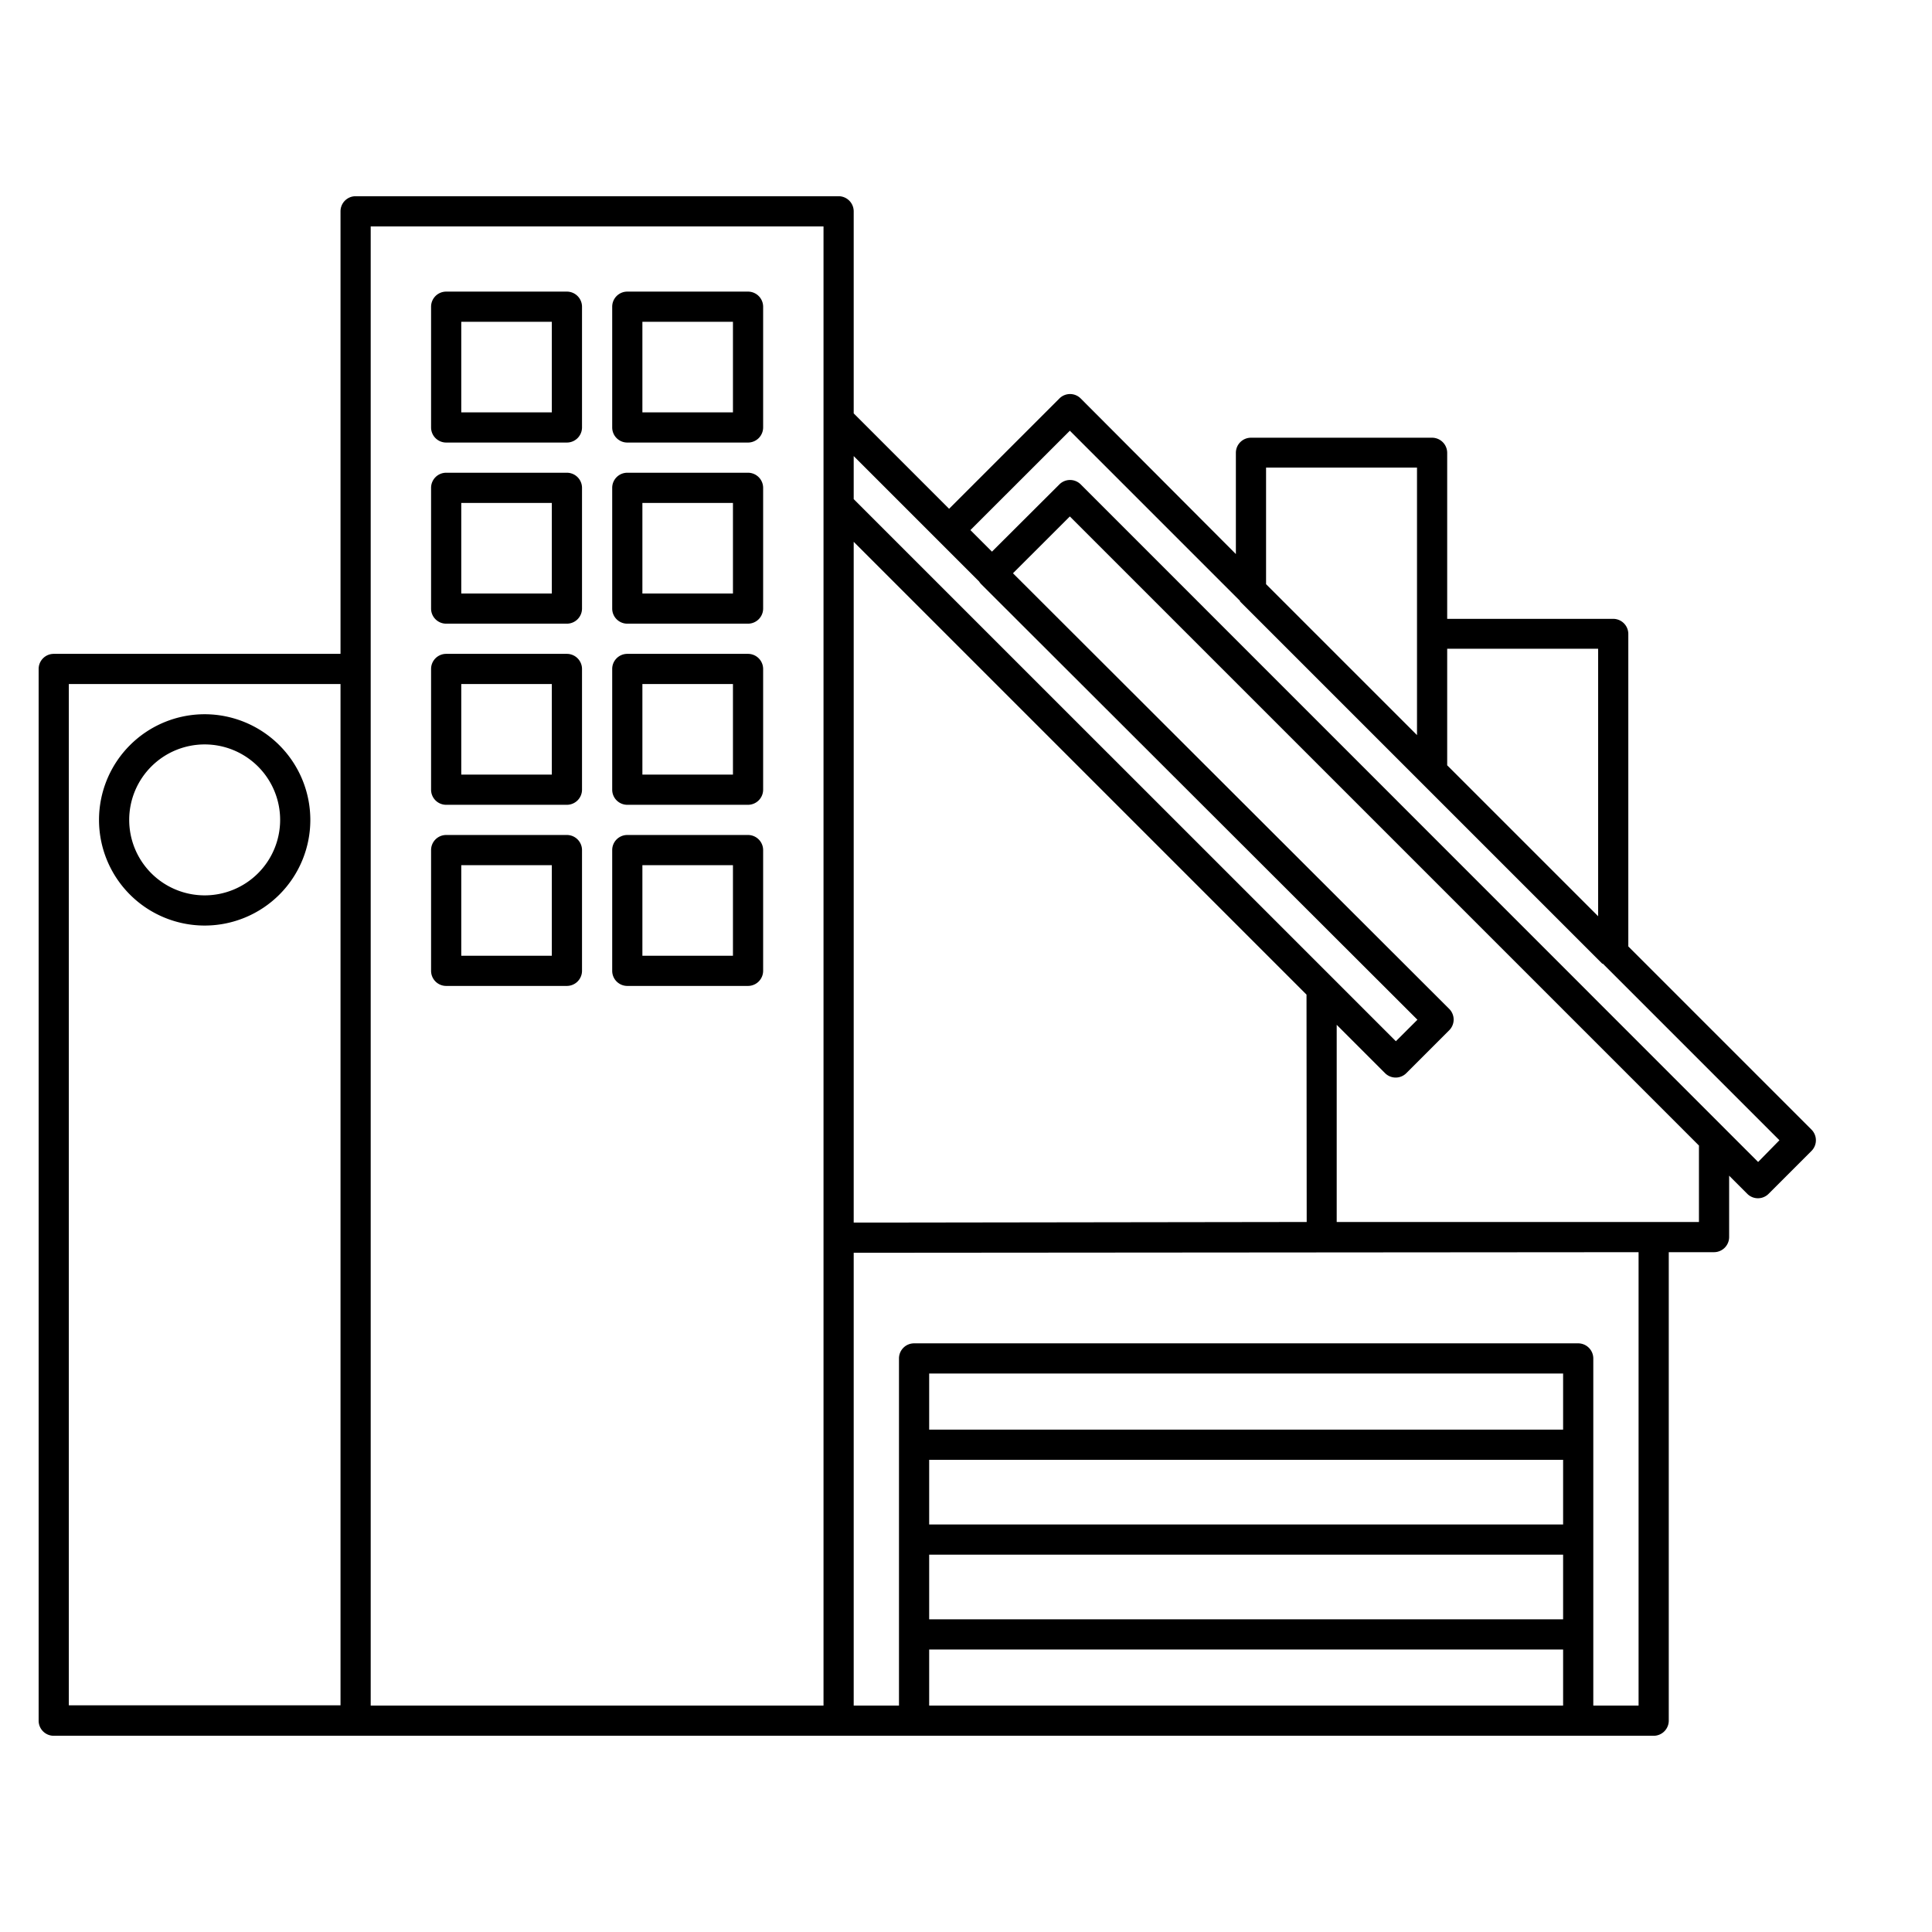 <svg id="Layer_2" height="512" viewBox="0 0 32 32" width="512" xmlns="http://www.w3.org/2000/svg" data-name="Layer 2"><path d="m9.39 4.83h-2a.25.25 0 0 0 -.25.25v2a.25.25 0 0 0 .25.25h2a.251.251 0 0 0 .25-.25v-2a.251.251 0 0 0 -.25-.25zm-.25 2h-1.5v-1.5h1.5z"/><path d="m9.39 7.83h-2a.25.25 0 0 0 -.25.25v2a.25.25 0 0 0 .25.25h2a.251.251 0 0 0 .25-.25v-2a.251.251 0 0 0 -.25-.25zm-.25 2h-1.5v-1.5h1.5z"/><path d="m12.39 7.83h-2a.25.25 0 0 0 -.25.25v2a.25.25 0 0 0 .25.25h2a.251.251 0 0 0 .25-.25v-2a.251.251 0 0 0 -.25-.25zm-.25 2h-1.5v-1.5h1.5z"/><path d="m12.39 4.83h-2a.25.25 0 0 0 -.25.25v2a.25.25 0 0 0 .25.25h2a.251.251 0 0 0 .25-.25v-2a.251.251 0 0 0 -.25-.25zm-.25 2h-1.5v-1.5h1.5z"/><path d="m9.39 10.83h-2a.25.25 0 0 0 -.25.25v2a.25.25 0 0 0 .25.25h2a.251.251 0 0 0 .25-.25v-2a.251.251 0 0 0 -.25-.25zm-.25 2h-1.5v-1.5h1.5z"/><path d="m9.39 13.83h-2a.25.25 0 0 0 -.25.25v2a.25.25 0 0 0 .25.25h2a.251.251 0 0 0 .25-.25v-2a.251.251 0 0 0 -.25-.25zm-.25 2h-1.5v-1.5h1.5z"/><path d="m12.39 13.83h-2a.25.25 0 0 0 -.25.25v2a.25.25 0 0 0 .25.25h2a.251.251 0 0 0 .25-.25v-2a.251.251 0 0 0 -.25-.25zm-.25 2h-1.5v-1.5h1.5z"/><path d="m12.39 10.83h-2a.25.25 0 0 0 -.25.25v2a.25.25 0 0 0 .25.25h2a.251.251 0 0 0 .25-.25v-2a.251.251 0 0 0 -.25-.25zm-.25 2h-1.5v-1.5h1.5z"/><path d="m30.007 18.713-3.037-3.037v-5.176a.251.251 0 0 0 -.25-.25h-2.75v-2.75a.251.251 0 0 0 -.25-.25h-3a.25.25 0 0 0 -.25.25v1.677l-2.57-2.577a.249.249 0 0 0 -.353 0l-1.827 1.827-1.58-1.58v-3.347a.251.251 0 0 0 -.25-.25h-8a.25.25 0 0 0 -.25.25v7.33h-4.75a.25.25 0 0 0 -.25.25v17.42a.25.25 0 0 0 .25.25h4.988s.007 0 .012 0h21.5a.251.251 0 0 0 .25-.25v-7.76h.75a.251.251 0 0 0 .25-.25v-1.017l.3.3a.249.249 0 0 0 .354 0l.71-.71a.25.25 0 0 0 0-.353zm-3.537-7.968v4.431l-2.5-2.5v-1.931zm-5.5-3h2.5v4.431l-2.5-2.5zm-5.427 1.212.674.674a.26.26 0 0 0 .036.046l7.224 7.213-.357.356-8.98-8.979v-.713zm6.1 11.283-7.188.01h-.315v-11.276l7.5 7.5zm-20.503-8.91h4.5v16.915h-4.5zm5-.25v-7.33h7.5v24.5h-7.5zm19.75 14.17h-10.5v-1.071h10.5zm-10.5.5h10.5v1.071h-10.5zm10.5-2.071h-10.5v-.929h10.5zm-10.5 4.571v-.929h10.5v.929zm11.75 0h-.75v-5.75a.251.251 0 0 0 -.25-.25h-11a.25.25 0 0 0 -.25.25v5.75h-.75v-7.5l13-.01zm1-9.276v1.266h-6v-3.266l.8.8a.249.249 0 0 0 .354 0l.71-.71a.25.25 0 0 0 0-.353l-7.226-7.216.942-.941zm.98.272-11.22-11.223a.25.25 0 0 0 -.353 0l-1.117 1.114-.357-.357 1.647-1.646 2.819 2.819v.009l3 3 3 3h.01l2.924 2.924z"/><path d="m3.39 11.83a1.75 1.75 0 1 0 1.75 1.75 1.752 1.752 0 0 0 -1.75-1.75zm0 3a1.25 1.25 0 1 1 1.25-1.25 1.25 1.25 0 0 1 -1.25 1.25z"/></svg>